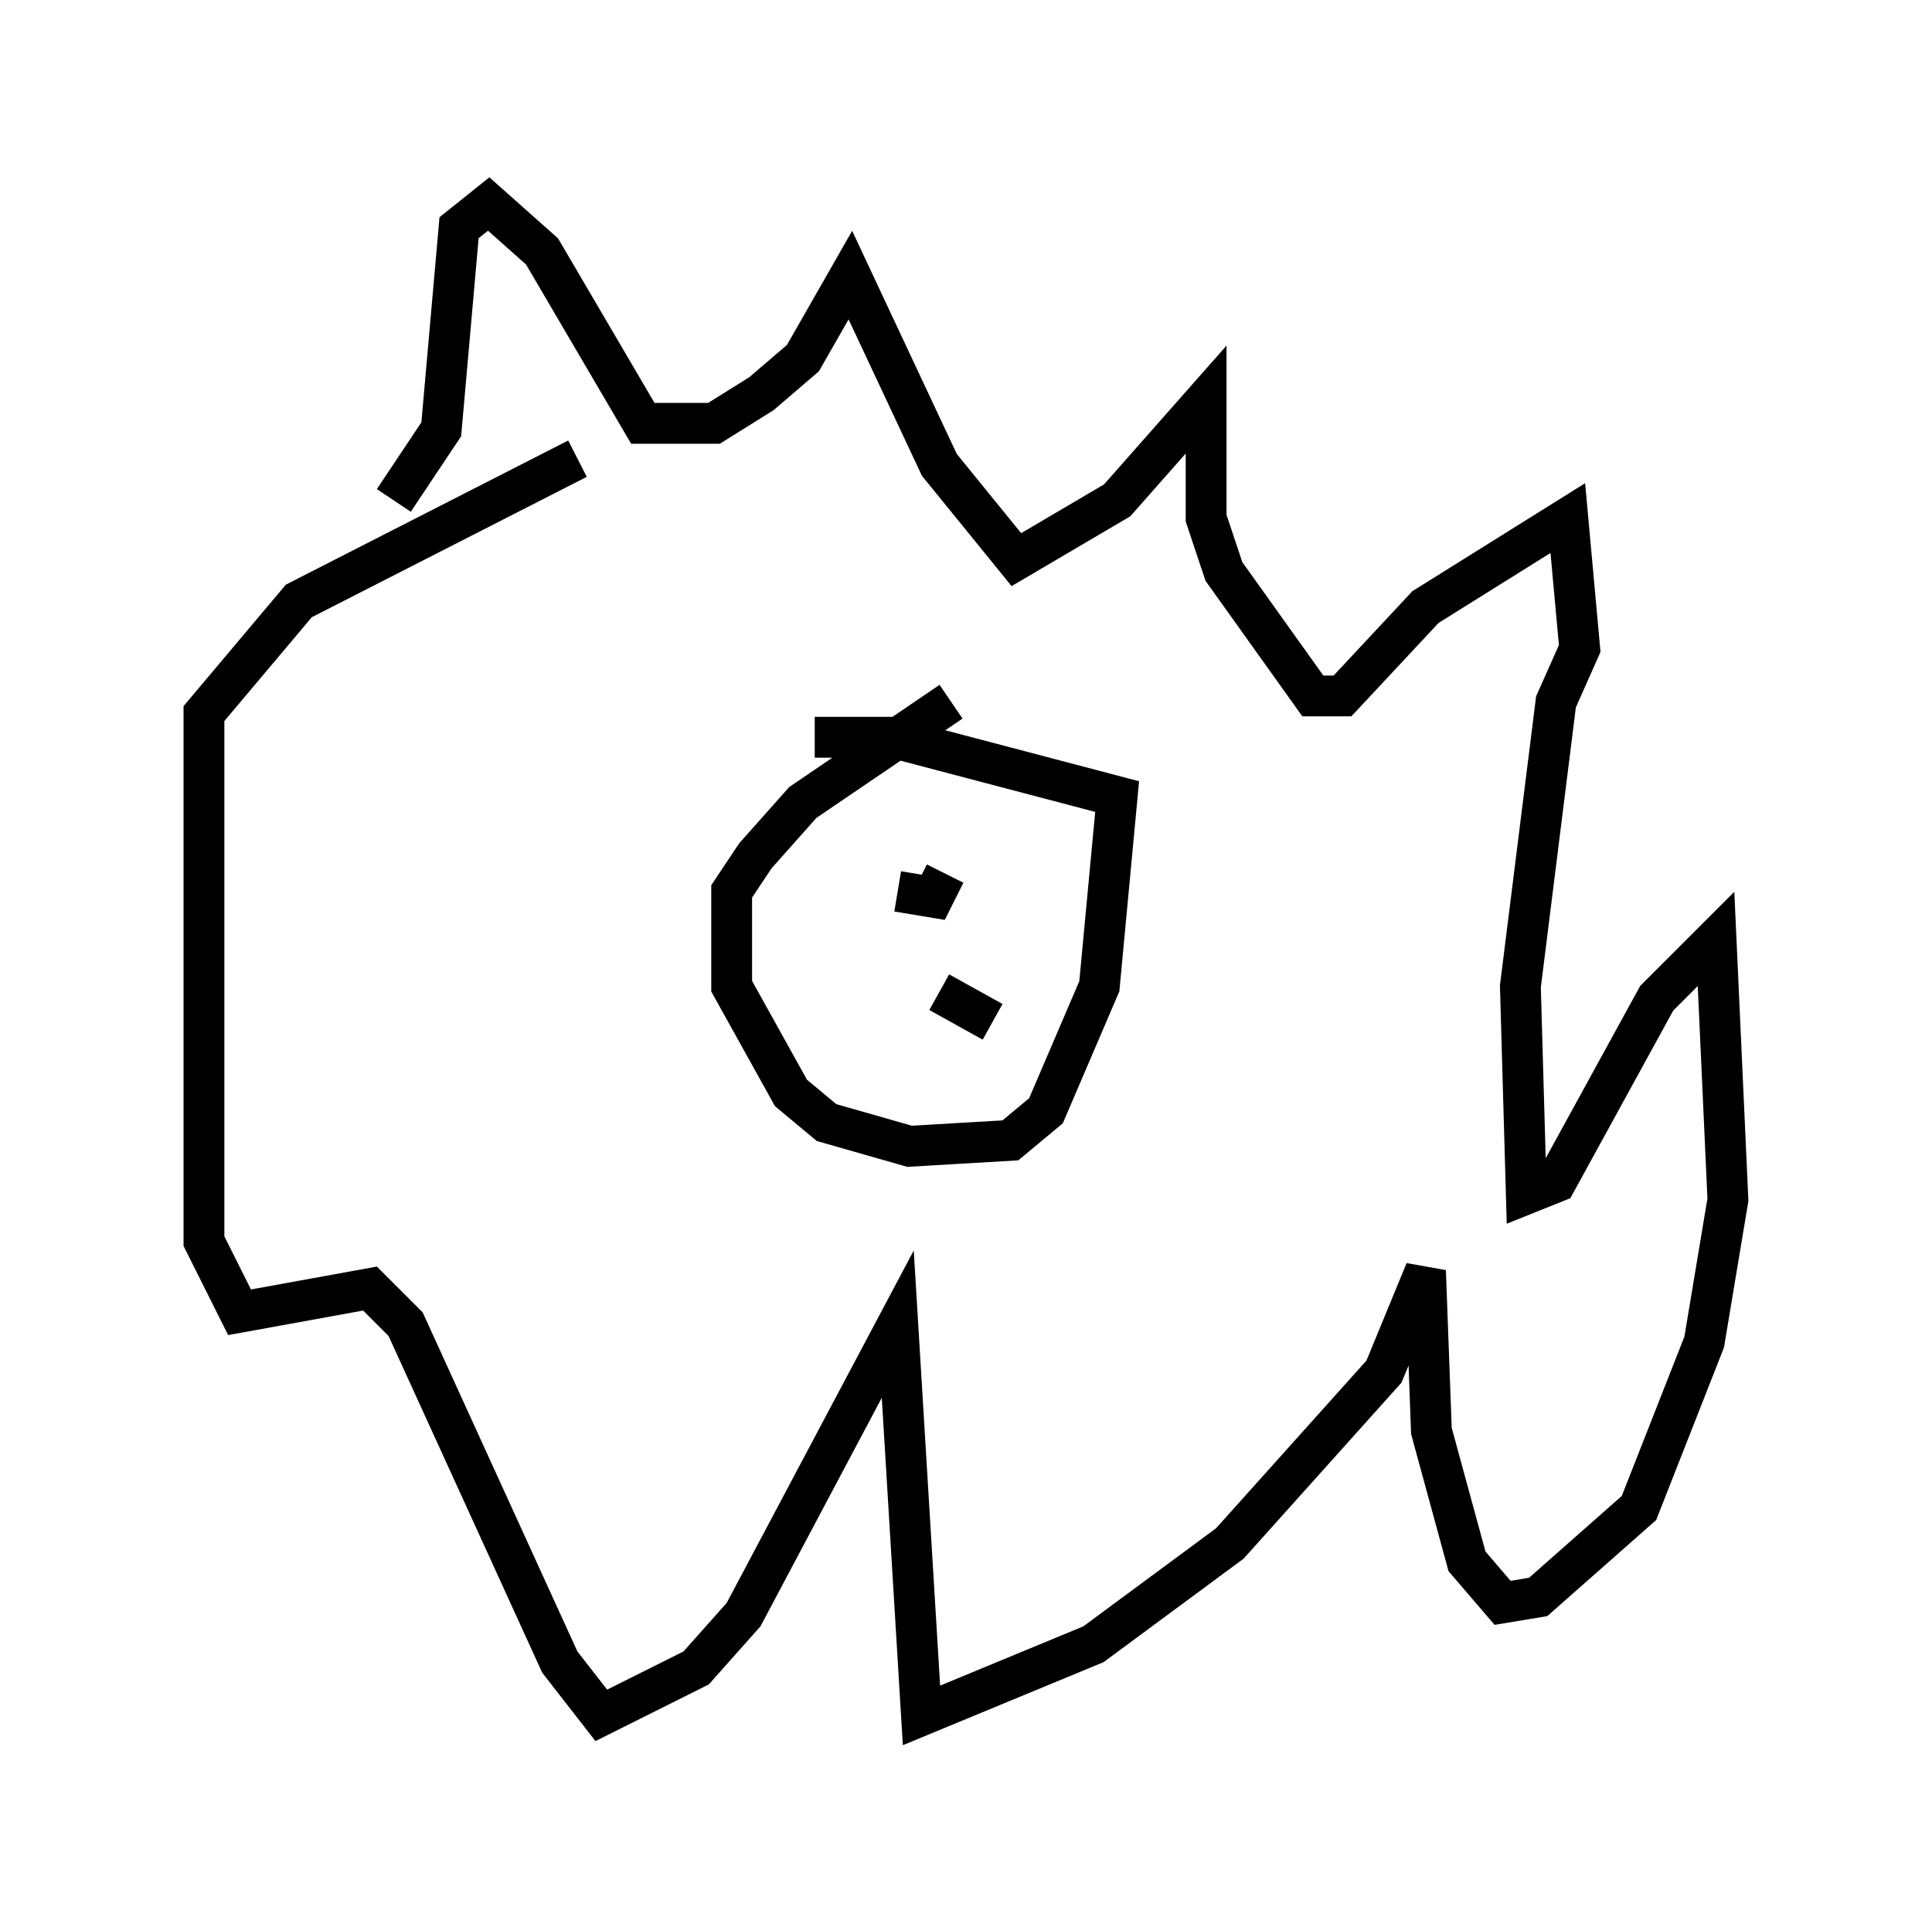 <?xml version="1.0" encoding="utf-8" ?>
<svg baseProfile="full" height="47.039" version="1.1" width="47.33" xmlns="http://www.w3.org/2000/svg" xmlns:ev="http://www.w3.org/2001/xml-events" xmlns:xlink="http://www.w3.org/1999/xlink"><defs /><rect fill="white" height="47.039" width="47.33" x="0" y="0" /><path d="M8.486, 12.698 m1.162, -0.436 l1.162, -1.743 0.436, -4.939 l0.726, -0.581 1.307, 1.162 l2.469, 4.212 1.743, 0.0 l1.162, -0.726 1.017, -0.872 l1.162, -2.034 2.179, 4.648 l1.888, 2.324 2.469, -1.453 l2.179, -2.469 0.0, 2.905 l0.436, 1.307 2.179, 3.05 l0.726, 0.0 2.034, -2.179 l3.486, -2.179 0.291, 3.196 l-0.581, 1.307 -0.872, 6.972 l0.145, 5.084 0.726, -0.291 l2.469, -4.503 1.453, -1.453 l0.291, 6.391 -0.581, 3.486 l-1.598, 4.067 -2.469, 2.179 l-0.872, 0.145 -0.872, -1.017 l-0.872, -3.196 -0.145, -3.922 l-1.017, 2.469 -3.777, 4.212 l-3.341, 2.469 -4.212, 1.743 l-0.581, -9.587 -3.777, 7.117 l-1.162, 1.307 -2.324, 1.162 l-1.017, -1.307 -3.777, -8.279 l-0.872, -0.872 -3.196, 0.581 l-0.872, -1.743 0.0, -12.927 l2.324, -2.76 6.827, -3.486 m9.151, 5.955 l-3.631, 2.469 -1.162, 1.307 l-0.581, 0.872 0.0, 2.324 l1.453, 2.615 0.872, 0.726 l2.034, 0.581 2.469, -0.145 l0.872, -0.726 1.307, -3.05 l0.436, -4.648 -5.52, -1.453 l-1.888, 0.0 m3.05, 6.246 l1.307, 0.726 m-0.291, -3.196 l0.0, 0.0 m-2.034, 0.0 l0.872, 0.145 0.291, -0.581 " fill="none" stroke="black" stroke-width="1" /></svg>
